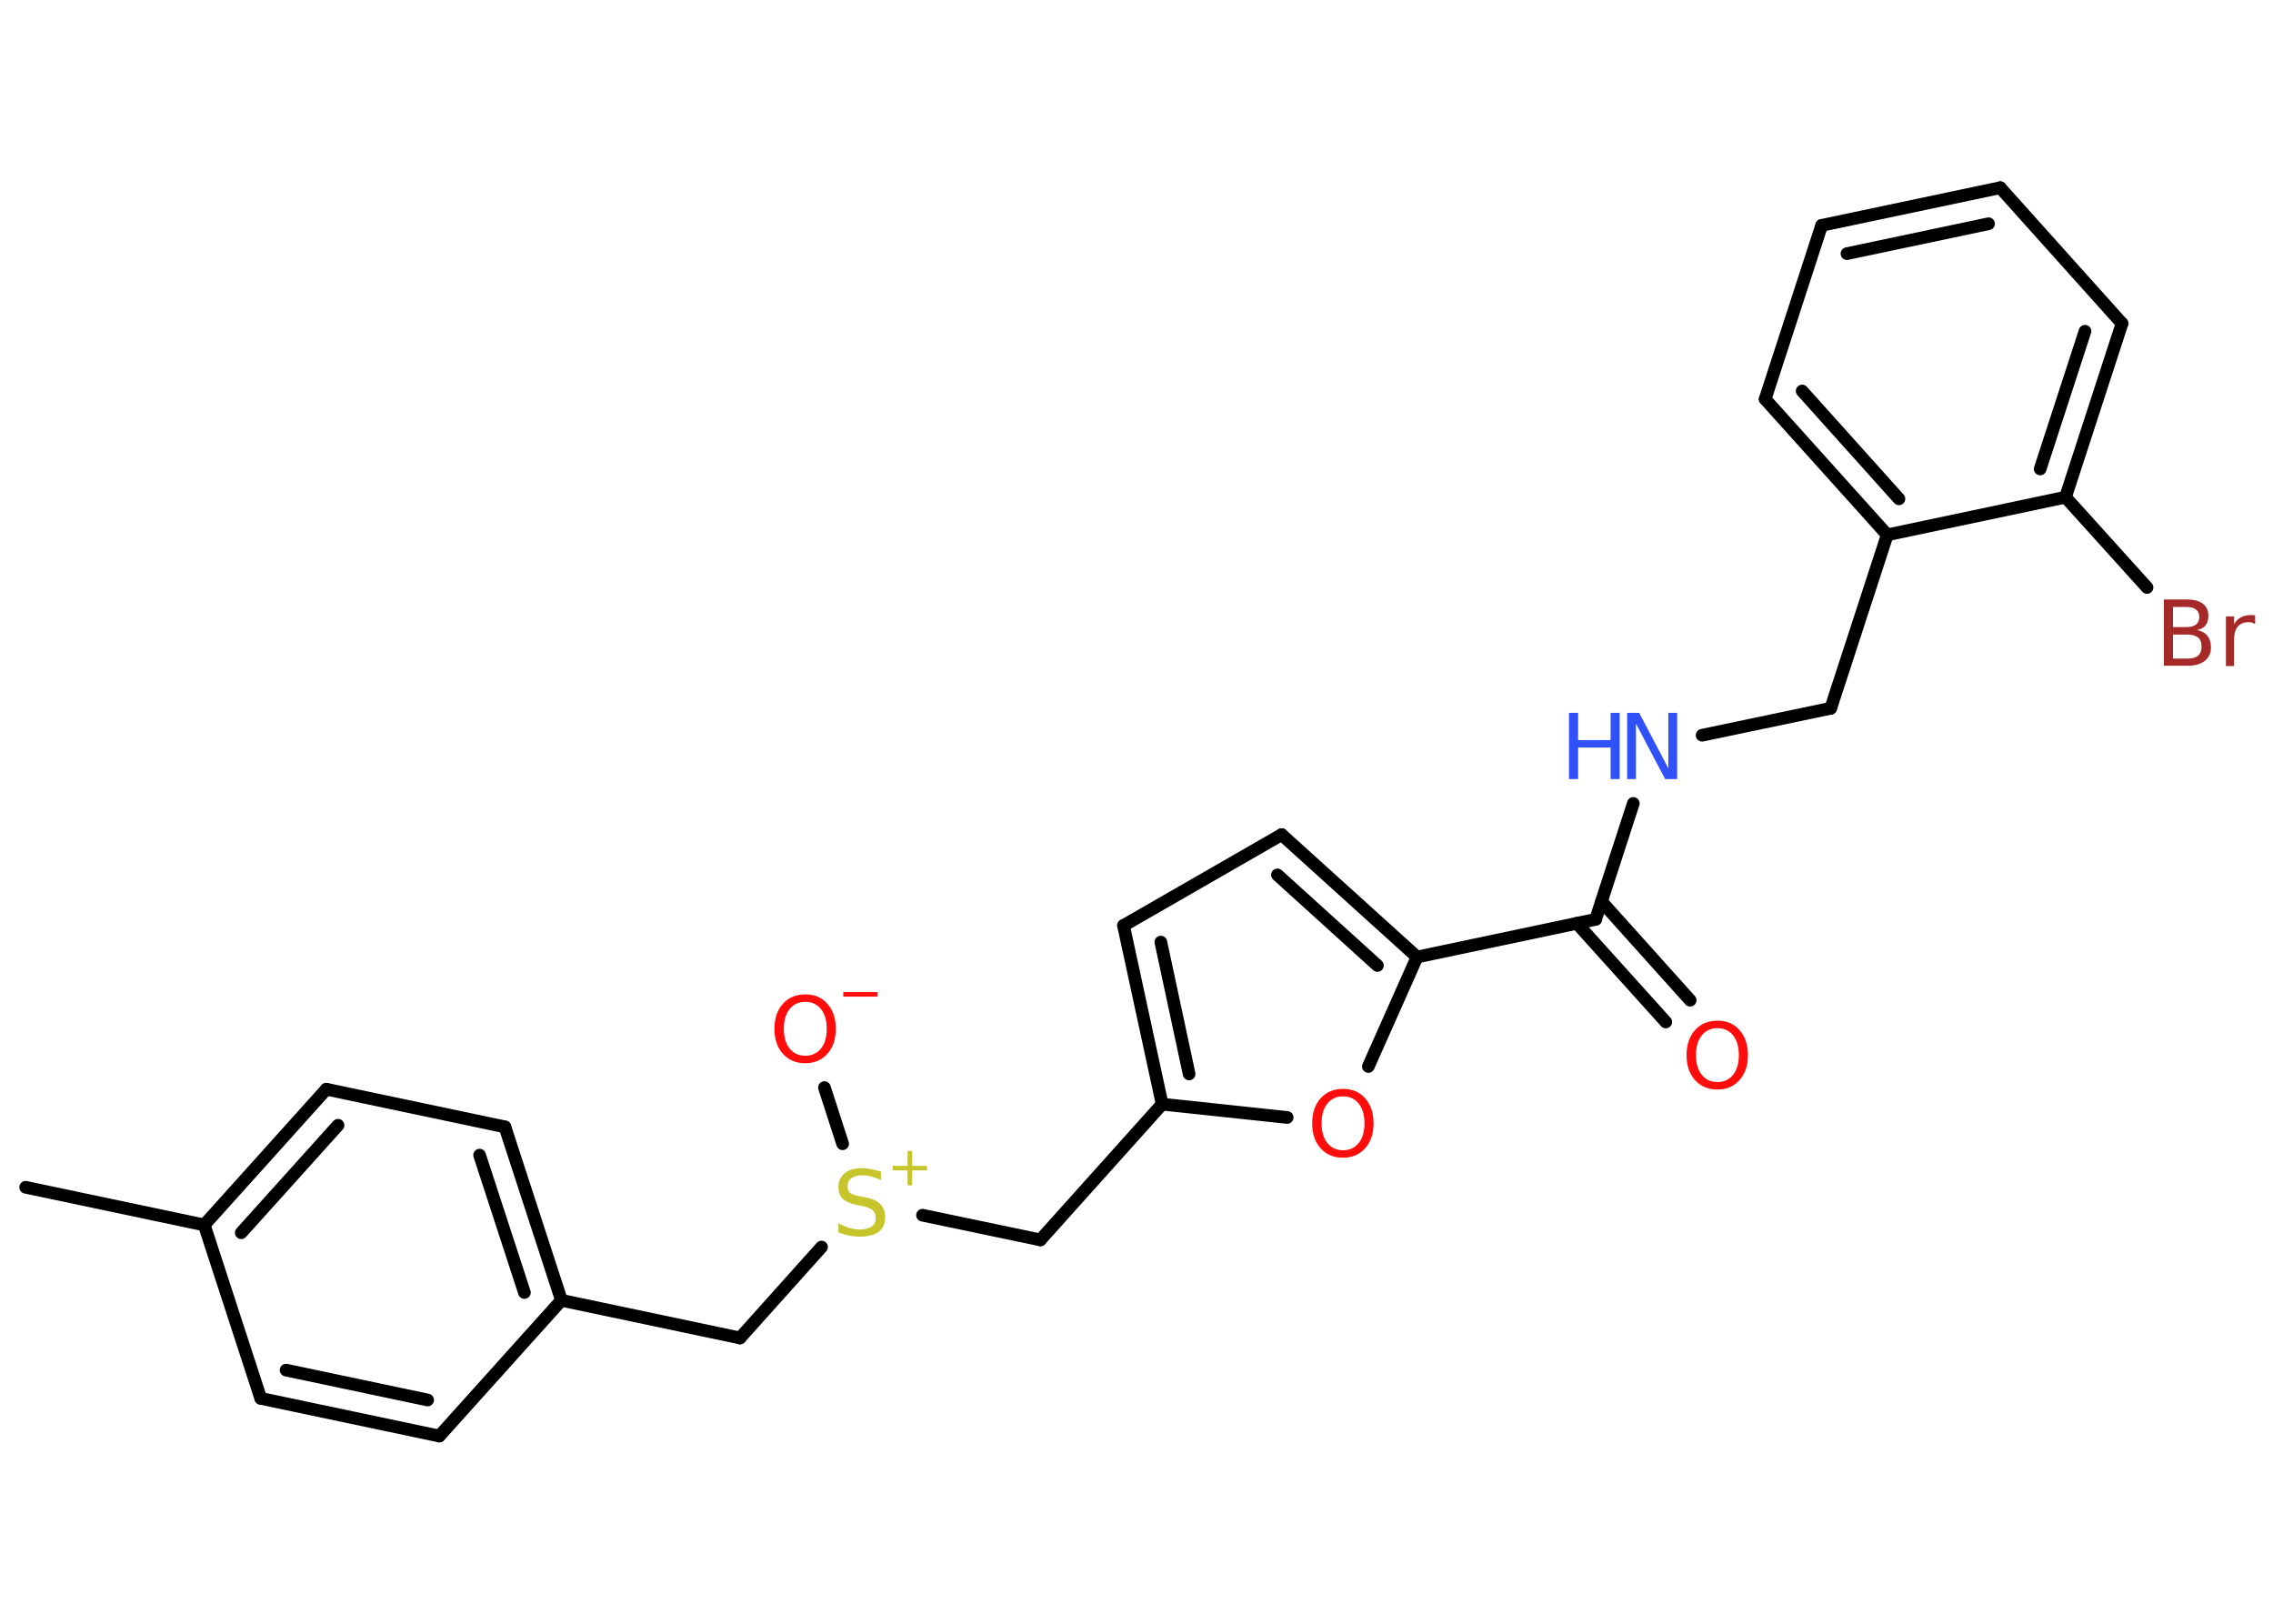 <?xml version='1.0' encoding='UTF-8'?>
<!DOCTYPE svg PUBLIC "-//W3C//DTD SVG 1.1//EN" "http://www.w3.org/Graphics/SVG/1.1/DTD/svg11.dtd">
<svg version='1.2' xmlns='http://www.w3.org/2000/svg' xmlns:xlink='http://www.w3.org/1999/xlink' width='70.0mm' height='50.0mm' viewBox='0 0 70.0 50.0'>
  <desc>Generated by the Chemistry Development Kit (http://github.com/cdk)</desc>
  <g stroke-linecap='round' stroke-linejoin='round' stroke='#000000' stroke-width='.39' fill='#FF0D0D'>
    <rect x='.0' y='.0' width='70.0' height='50.0' fill='#FFFFFF' stroke='none'/>
    <g id='mol1' class='mol'>
      <line id='mol1bnd1' class='bond' x1='.79' y1='36.56' x2='6.29' y2='37.72'/>
      <g id='mol1bnd2' class='bond'>
        <line x1='10.05' y1='33.54' x2='6.29' y2='37.72'/>
        <line x1='10.41' y1='34.65' x2='7.43' y2='37.96'/>
      </g>
      <line id='mol1bnd3' class='bond' x1='10.05' y1='33.54' x2='15.55' y2='34.7'/>
      <g id='mol1bnd4' class='bond'>
        <line x1='17.29' y1='40.04' x2='15.55' y2='34.7'/>
        <line x1='16.15' y1='39.8' x2='14.77' y2='35.57'/>
      </g>
      <line id='mol1bnd5' class='bond' x1='17.29' y1='40.04' x2='22.79' y2='41.2'/>
      <line id='mol1bnd6' class='bond' x1='22.79' y1='41.2' x2='25.3' y2='38.4'/>
      <line id='mol1bnd7' class='bond' x1='25.95' y1='35.22' x2='25.39' y2='33.49'/>
      <line id='mol1bnd8' class='bond' x1='28.41' y1='37.42' x2='32.04' y2='38.18'/>
      <line id='mol1bnd9' class='bond' x1='32.04' y1='38.18' x2='35.79' y2='34.0'/>
      <g id='mol1bnd10' class='bond'>
        <line x1='34.6' y1='28.5' x2='35.79' y2='34.0'/>
        <line x1='35.75' y1='29.01' x2='36.62' y2='33.07'/>
      </g>
      <line id='mol1bnd11' class='bond' x1='34.6' y1='28.5' x2='39.47' y2='25.7'/>
      <g id='mol1bnd12' class='bond'>
        <line x1='43.64' y1='29.47' x2='39.47' y2='25.7'/>
        <line x1='42.42' y1='29.73' x2='39.34' y2='26.94'/>
      </g>
      <line id='mol1bnd13' class='bond' x1='43.64' y1='29.47' x2='49.14' y2='28.31'/>
      <g id='mol1bnd14' class='bond'>
        <line x1='49.32' y1='27.76' x2='52.05' y2='30.8'/>
        <line x1='48.56' y1='28.43' x2='51.3' y2='31.47'/>
      </g>
      <line id='mol1bnd15' class='bond' x1='49.14' y1='28.31' x2='50.3' y2='24.74'/>
      <line id='mol1bnd16' class='bond' x1='52.42' y1='22.64' x2='56.38' y2='21.81'/>
      <line id='mol1bnd17' class='bond' x1='56.38' y1='21.81' x2='58.12' y2='16.47'/>
      <g id='mol1bnd18' class='bond'>
        <line x1='54.36' y1='12.29' x2='58.12' y2='16.47'/>
        <line x1='55.5' y1='12.04' x2='58.48' y2='15.36'/>
      </g>
      <line id='mol1bnd19' class='bond' x1='54.36' y1='12.29' x2='56.1' y2='6.94'/>
      <g id='mol1bnd20' class='bond'>
        <line x1='61.6' y1='5.78' x2='56.1' y2='6.94'/>
        <line x1='61.24' y1='6.89' x2='56.88' y2='7.81'/>
      </g>
      <line id='mol1bnd21' class='bond' x1='61.6' y1='5.78' x2='65.35' y2='9.96'/>
      <g id='mol1bnd22' class='bond'>
        <line x1='63.61' y1='15.31' x2='65.35' y2='9.96'/>
        <line x1='62.83' y1='14.44' x2='64.21' y2='10.2'/>
      </g>
      <line id='mol1bnd23' class='bond' x1='58.12' y1='16.47' x2='63.61' y2='15.31'/>
      <line id='mol1bnd24' class='bond' x1='63.61' y1='15.31' x2='66.12' y2='18.09'/>
      <line id='mol1bnd25' class='bond' x1='43.64' y1='29.47' x2='42.14' y2='32.84'/>
      <line id='mol1bnd26' class='bond' x1='35.79' y1='34.0' x2='39.64' y2='34.41'/>
      <line id='mol1bnd27' class='bond' x1='17.29' y1='40.04' x2='13.53' y2='44.22'/>
      <g id='mol1bnd28' class='bond'>
        <line x1='8.03' y1='43.06' x2='13.53' y2='44.22'/>
        <line x1='8.81' y1='42.19' x2='13.17' y2='43.11'/>
      </g>
      <line id='mol1bnd29' class='bond' x1='6.29' y1='37.72' x2='8.03' y2='43.06'/>
      <g id='mol1atm7' class='atom'>
        <path d='M27.13 36.07v.27q-.15 -.07 -.29 -.11q-.14 -.04 -.27 -.04q-.23 .0 -.35 .09q-.12 .09 -.12 .25q.0 .13 .08 .2q.08 .07 .31 .11l.17 .03q.31 .06 .45 .21q.15 .15 .15 .4q.0 .3 -.2 .45q-.2 .15 -.59 .15q-.14 .0 -.31 -.03q-.16 -.03 -.34 -.1v-.28q.17 .09 .33 .14q.16 .05 .32 .05q.24 .0 .37 -.09q.13 -.09 .13 -.26q.0 -.15 -.09 -.24q-.09 -.08 -.3 -.13l-.17 -.03q-.31 -.06 -.45 -.19q-.14 -.13 -.14 -.36q.0 -.27 .19 -.43q.19 -.16 .53 -.16q.14 .0 .29 .03q.15 .03 .3 .08z' stroke='none' fill='#C6C62C'/>
        <path d='M28.09 35.44v.46h.46v.14h-.46v.46h-.14v-.46h-.46v-.14h.46v-.46h.14z' stroke='none' fill='#C6C62C'/>
      </g>
      <g id='mol1atm8' class='atom'>
        <path d='M24.8 30.85q-.3 .0 -.48 .22q-.18 .22 -.18 .61q.0 .39 .18 .61q.18 .22 .48 .22q.3 .0 .48 -.22q.18 -.22 .18 -.61q.0 -.39 -.18 -.61q-.18 -.22 -.48 -.22zM24.8 30.62q.43 .0 .68 .29q.26 .29 .26 .77q.0 .48 -.26 .77q-.26 .29 -.68 .29q-.43 .0 -.69 -.29q-.26 -.29 -.26 -.77q.0 -.48 .26 -.77q.26 -.29 .69 -.29z' stroke='none'/>
        <path d='M25.97 30.55h1.05v.14h-1.05v-.14z' stroke='none'/>
      </g>
      <path id='mol1atm15' class='atom' d='M52.89 31.66q-.3 .0 -.48 .22q-.18 .22 -.18 .61q.0 .39 .18 .61q.18 .22 .48 .22q.3 .0 .48 -.22q.18 -.22 .18 -.61q.0 -.39 -.18 -.61q-.18 -.22 -.48 -.22zM52.89 31.43q.43 .0 .68 .29q.26 .29 .26 .77q.0 .48 -.26 .77q-.26 .29 -.68 .29q-.43 .0 -.69 -.29q-.26 -.29 -.26 -.77q.0 -.48 .26 -.77q.26 -.29 .69 -.29z' stroke='none'/>
      <g id='mol1atm16' class='atom'>
        <path d='M50.11 21.95h.37l.9 1.71v-1.71h.27v2.04h-.37l-.9 -1.71v1.71h-.27v-2.04z' stroke='none' fill='#3050F8'/>
        <path d='M48.32 21.95h.28v.84h1.0v-.84h.28v2.04h-.28v-.97h-1.0v.97h-.28v-2.04z' stroke='none' fill='#3050F8'/>
      </g>
      <path id='mol1atm24' class='atom' d='M66.92 19.53v.75h.44q.23 .0 .33 -.09q.11 -.09 .11 -.28q.0 -.19 -.11 -.28q-.11 -.09 -.33 -.09h-.44zM66.92 18.69v.62h.41q.2 .0 .3 -.08q.1 -.08 .1 -.23q.0 -.15 -.1 -.23q-.1 -.08 -.3 -.08h-.41zM66.65 18.46h.7q.32 .0 .49 .13q.17 .13 .17 .37q.0 .19 -.09 .3q-.09 .11 -.26 .14q.21 .04 .32 .18q.11 .14 .11 .35q.0 .27 -.19 .42q-.19 .15 -.53 .15h-.73v-2.04zM69.44 19.21q-.04 -.02 -.09 -.04q-.05 -.01 -.11 -.01q-.21 .0 -.33 .14q-.11 .14 -.11 .4v.81h-.25v-1.53h.25v.24q.08 -.14 .21 -.21q.13 -.07 .31 -.07q.03 .0 .06 .0q.03 .0 .07 .01v.26z' stroke='none' fill='#A62929'/>
      <path id='mol1atm25' class='atom' d='M41.36 33.76q-.3 .0 -.48 .22q-.18 .22 -.18 .61q.0 .39 .18 .61q.18 .22 .48 .22q.3 .0 .48 -.22q.18 -.22 .18 -.61q.0 -.39 -.18 -.61q-.18 -.22 -.48 -.22zM41.36 33.53q.43 .0 .68 .29q.26 .29 .26 .77q.0 .48 -.26 .77q-.26 .29 -.68 .29q-.43 .0 -.69 -.29q-.26 -.29 -.26 -.77q.0 -.48 .26 -.77q.26 -.29 .69 -.29z' stroke='none'/>
    </g>
  </g>
</svg>
